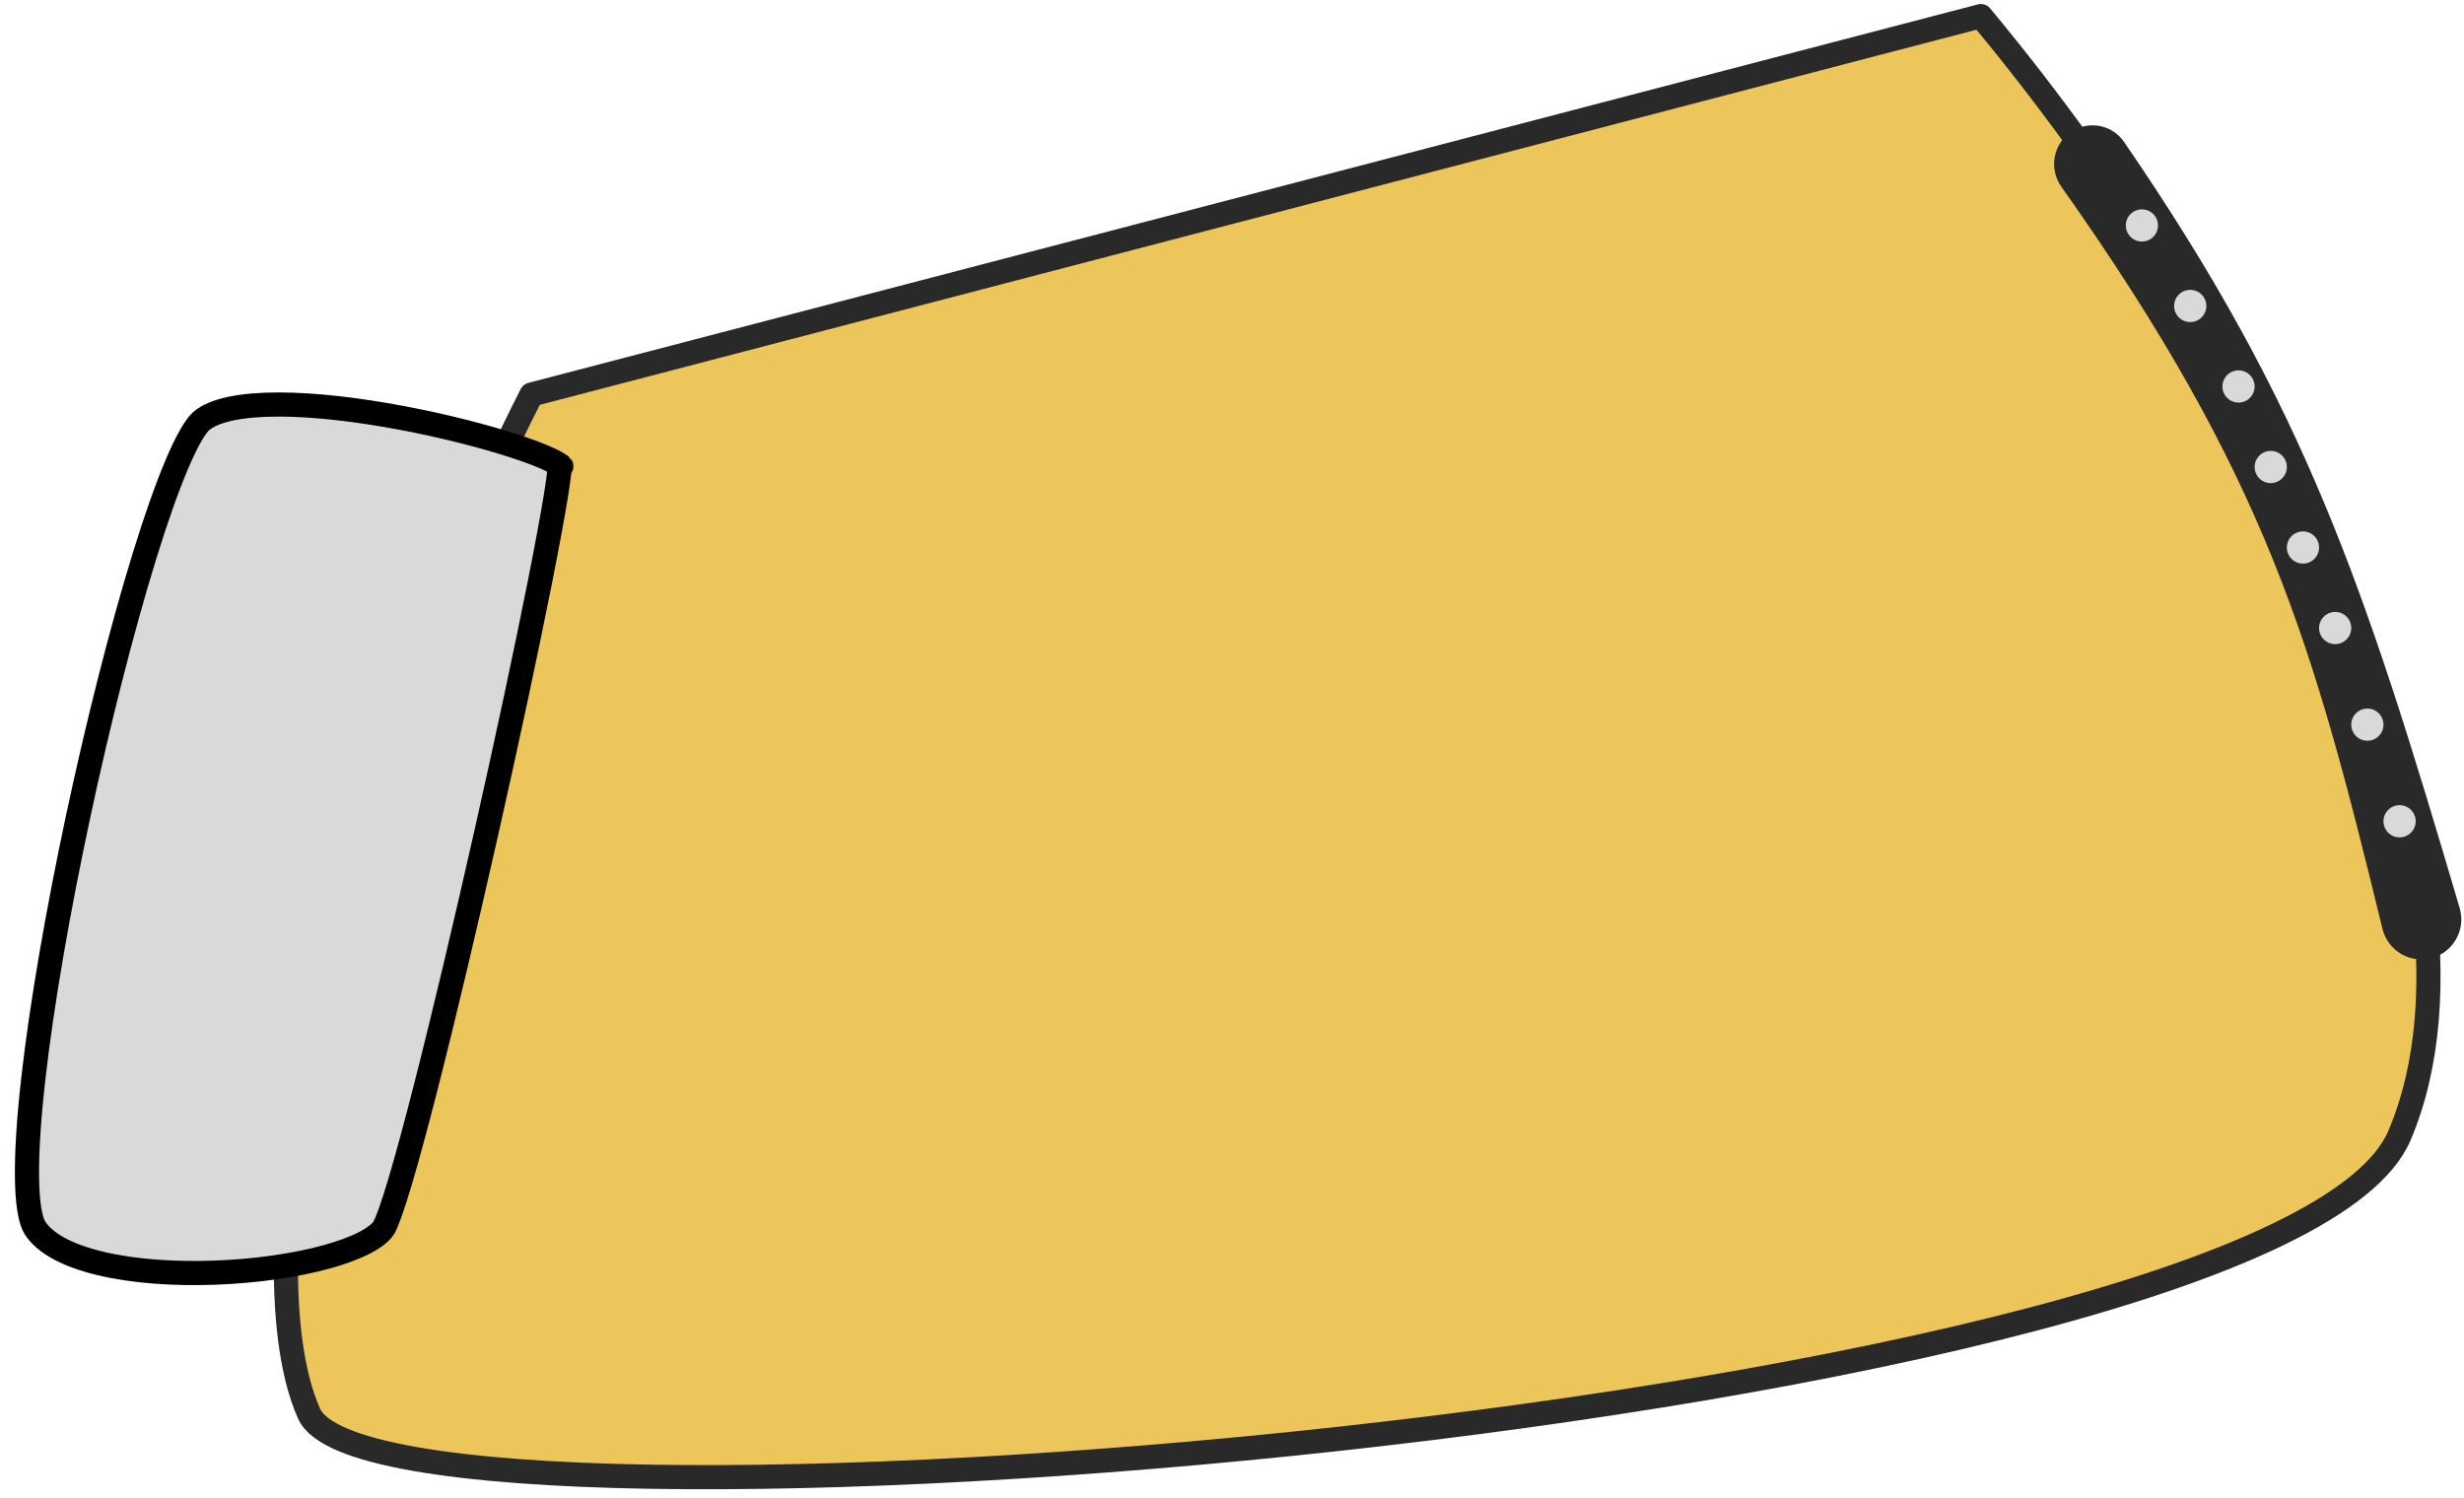 <svg width="153" height="93" viewBox="0 0 153 93" fill="none" xmlns="http://www.w3.org/2000/svg">
<path d="M19.187 87.779C14.79 77.865 20.798 48.539 33 24.5L123 1C139.885 21.29 156.337 53.142 149 70.5C141.663 87.858 23.584 97.693 19.187 87.779Z" fill="#ECC65A" stroke="#292929" stroke-width="1.5" stroke-linejoin="round"/>
<path d="M131.268 9.23C142.491 25.583 146.103 36.564 152.013 56.603C152.301 57.581 151.688 58.598 150.692 58.797C149.782 58.979 148.885 58.407 148.665 57.5C144.321 39.66 141.458 29.332 128.607 11.155C128.052 10.369 128.268 9.281 129.072 8.78C129.812 8.319 130.779 8.519 131.268 9.23Z" fill="#292929" stroke="#292929" stroke-width="1.5"/>
<circle cx="143" cy="34" r="1" fill="#D9D9D9"/>
<circle cx="145" cy="39" r="1" fill="#D9D9D9"/>
<circle cx="147" cy="45" r="1" fill="#D9D9D9"/>
<circle cx="149" cy="51" r="1" fill="#D9D9D9"/>
<circle cx="133" cy="14" r="1" fill="#D9D9D9"/>
<circle cx="136" cy="19" r="1" fill="#D9D9D9"/>
<circle cx="139" cy="24" r="1" fill="#D9D9D9"/>
<circle cx="141" cy="29" r="1" fill="#D9D9D9"/>
<path d="M12.493 26.15C12.857 25.832 13.452 25.566 14.296 25.383C15.13 25.204 16.145 25.12 17.289 25.119C19.577 25.119 22.293 25.453 24.924 25.947C27.552 26.441 30.067 27.088 31.947 27.701C32.889 28.009 33.654 28.302 34.188 28.556C34.457 28.685 34.646 28.793 34.764 28.876C34.765 28.877 34.766 28.877 34.766 28.878C34.762 28.971 34.752 29.096 34.735 29.255C34.695 29.633 34.62 30.159 34.513 30.817C34.299 32.131 33.963 33.938 33.538 36.083C32.688 40.371 31.486 45.989 30.206 51.67C28.925 57.352 27.568 63.094 26.406 67.631C25.825 69.9 25.295 71.862 24.849 73.363C24.391 74.901 24.047 75.865 23.848 76.214C23.702 76.471 23.35 76.795 22.708 77.137C22.083 77.47 21.26 77.779 20.285 78.048C18.336 78.586 15.864 78.939 13.348 79.031C10.829 79.124 8.307 78.952 6.252 78.463C4.152 77.964 2.729 77.178 2.143 76.2C2.028 76.007 1.909 75.658 1.82 75.106C1.734 74.568 1.685 73.892 1.676 73.09C1.657 71.485 1.794 69.434 2.058 67.077C2.585 62.366 3.612 56.501 4.858 50.672C6.105 44.843 7.569 39.069 8.967 34.543C9.666 32.278 10.345 30.338 10.968 28.865C11.28 28.128 11.572 27.52 11.841 27.05C12.117 26.568 12.339 26.285 12.493 26.15ZM34.855 28.949C34.858 28.952 34.857 28.952 34.854 28.948L34.855 28.949Z" fill="#D9D9D9" stroke="black" stroke-width="1.5"/>
</svg>
